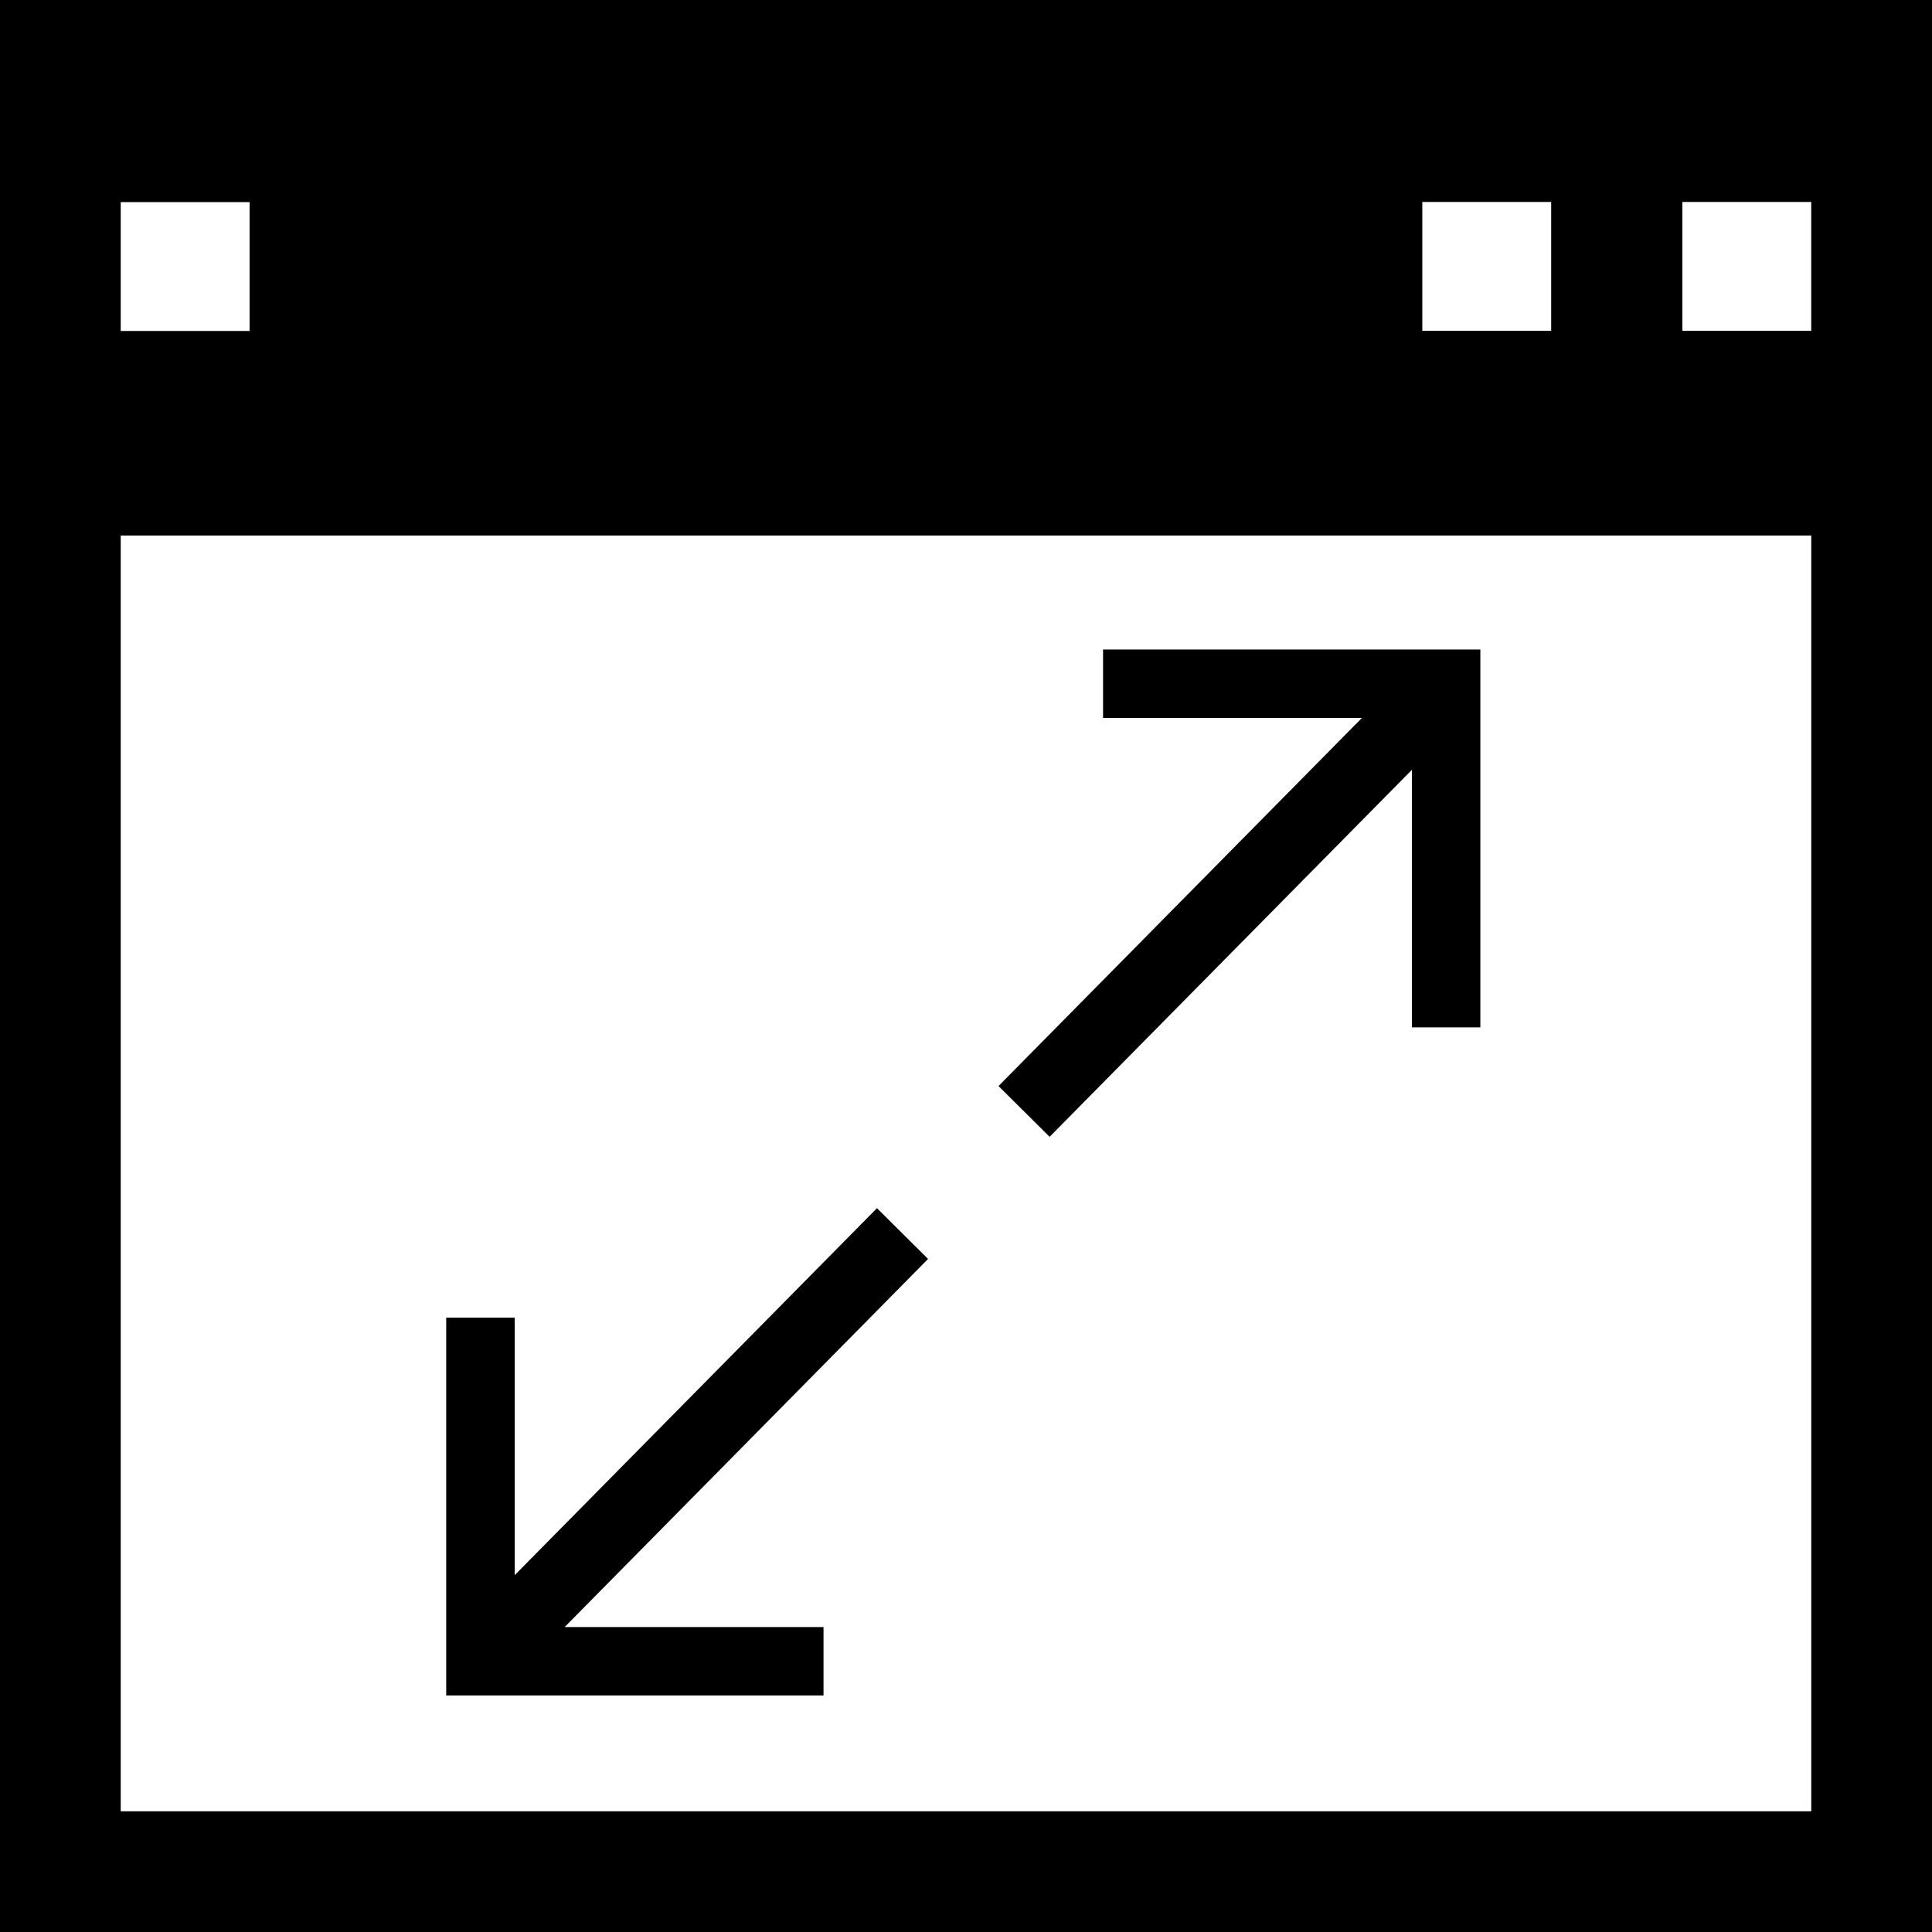 <?xml version="1.0" encoding="UTF-8"?>
<!DOCTYPE svg PUBLIC "-//W3C//DTD SVG 1.1//EN" "http://www.w3.org/Graphics/SVG/1.1/DTD/svg11.dtd">
<!-- Creator: CorelDRAW X8 -->
<svg xmlns="http://www.w3.org/2000/svg" xml:space="preserve" width="64px" height="64px" version="1.1" shape-rendering="geometricPrecision" text-rendering="geometricPrecision" image-rendering="optimizeQuality" fill-rule="evenodd" clip-rule="evenodd"
viewBox="0 0 6400000 6400000"
 xmlns:xlink="http://www.w3.org/1999/xlink">
 <g id="Warstwa_x0020_1">
  <path fill="{color}" d="M0 0l6400000 0 0 6400000 -6400000 0 0 -6400000zm1478168 4364817l0 1251630 1249858 0 0 -226656 -857491 0 1203794 -1219385 -169254 -168191 -1200133 1215723 0 -853121 -226774 0zm3425711 -961547l0 -1251629 -1249858 0 0 226656 857491 0 -1203794 1219385 169254 168191 1200133 -1215724 0 853121 226774 0zm-4503953 -2733813l426856 0 0 426856 -426856 0 0 -426856zm5173174 -472l426856 0 0 426855 -426856 0 0 -426855zm-861507 0l426856 0 0 426855 -426856 0 0 -426855zm1288481 1105053l-5600148 0 0 4226036 5600148 0 0 -4226036z"/>
 </g>
</svg>
